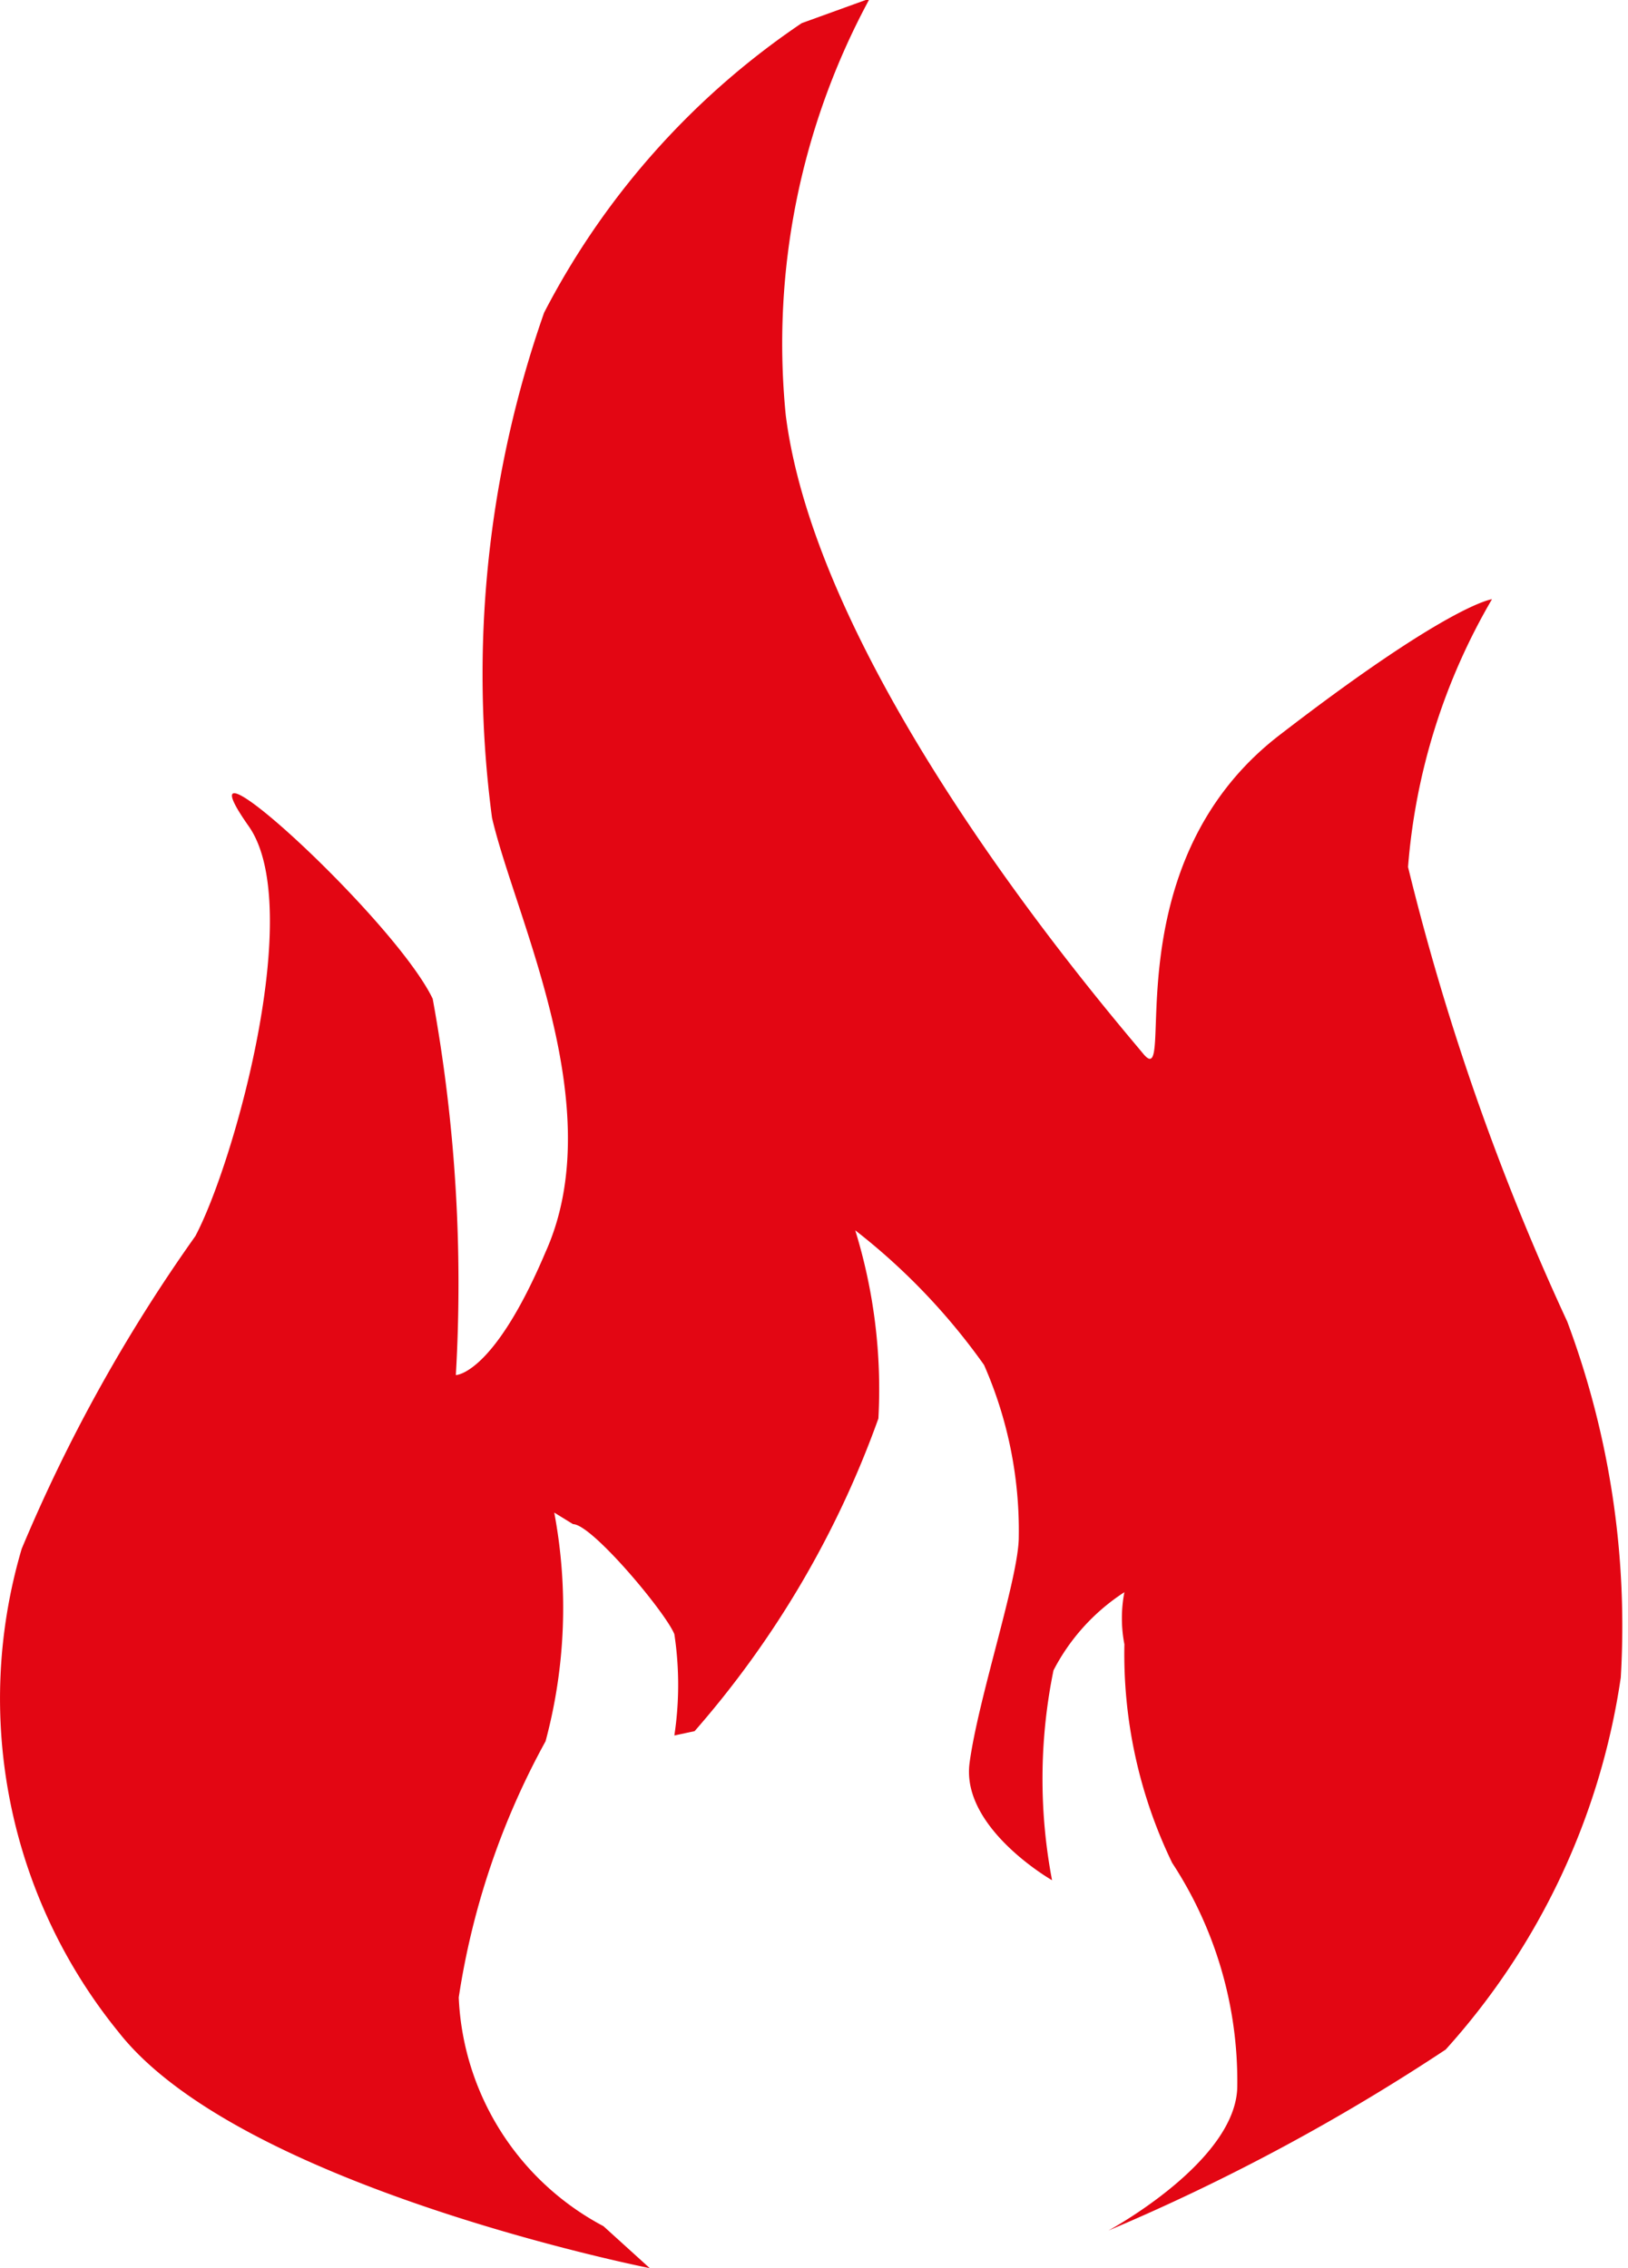 <svg id="Laag_1" data-name="Laag 1" xmlns="http://www.w3.org/2000/svg" viewBox="0 0 11.25 15.67"><defs><style>.cls-1{fill:#e30613;}</style></defs><title>logo</title><g id="olyv85.tif"><path class="cls-1" d="M8.83,17.68S6,17.12,5.16,16.05a3.65,3.65,0,0,1-.67-3.34,11.17,11.17,0,0,1,1.2-2.16c.27-.51.76-2.27.37-2.83-.55-.78,1,.63,1.27,1.19a10.94,10.94,0,0,1,.16,2.6s.26,0,.62-.85c.45-1-.21-2.31-.37-3A7.55,7.55,0,0,1,8.1,4.17a5.41,5.41,0,0,1,1.78-2L10.35,2a5,5,0,0,0-.58,2.88C10,6.69,12,9,12.24,9.29S12,8,13.18,7.09s1.47-.94,1.47-.94A4.33,4.33,0,0,0,14.07,8a17.13,17.13,0,0,0,1.1,3.14,6,6,0,0,1,.37,2.46,4.89,4.89,0,0,1-1.21,2.57A14.29,14.29,0,0,1,12,17.42s.89-.48.89-1a2.75,2.75,0,0,0-.45-1.54,3.31,3.31,0,0,1-.33-1.51.94.94,0,0,1,0-.36,1.42,1.42,0,0,0-.49.54A3.74,3.74,0,0,0,11.61,15s-.63-.36-.57-.81.34-1.28.34-1.56a2.84,2.84,0,0,0-.24-1.19,4.41,4.41,0,0,0-.89-.93,3.72,3.72,0,0,1,.16,1.3,6.72,6.72,0,0,1-1.27,2.16L9,14a2.34,2.34,0,0,0,0-.7c-.06-.15-.57-.76-.7-.76l-.13-.08a3.55,3.55,0,0,1-.06,1.58,5.32,5.32,0,0,0-.6,1.77,1.88,1.88,0,0,0,1,1.58Z" transform="translate(-4.34 -2.01)"/></g></svg>